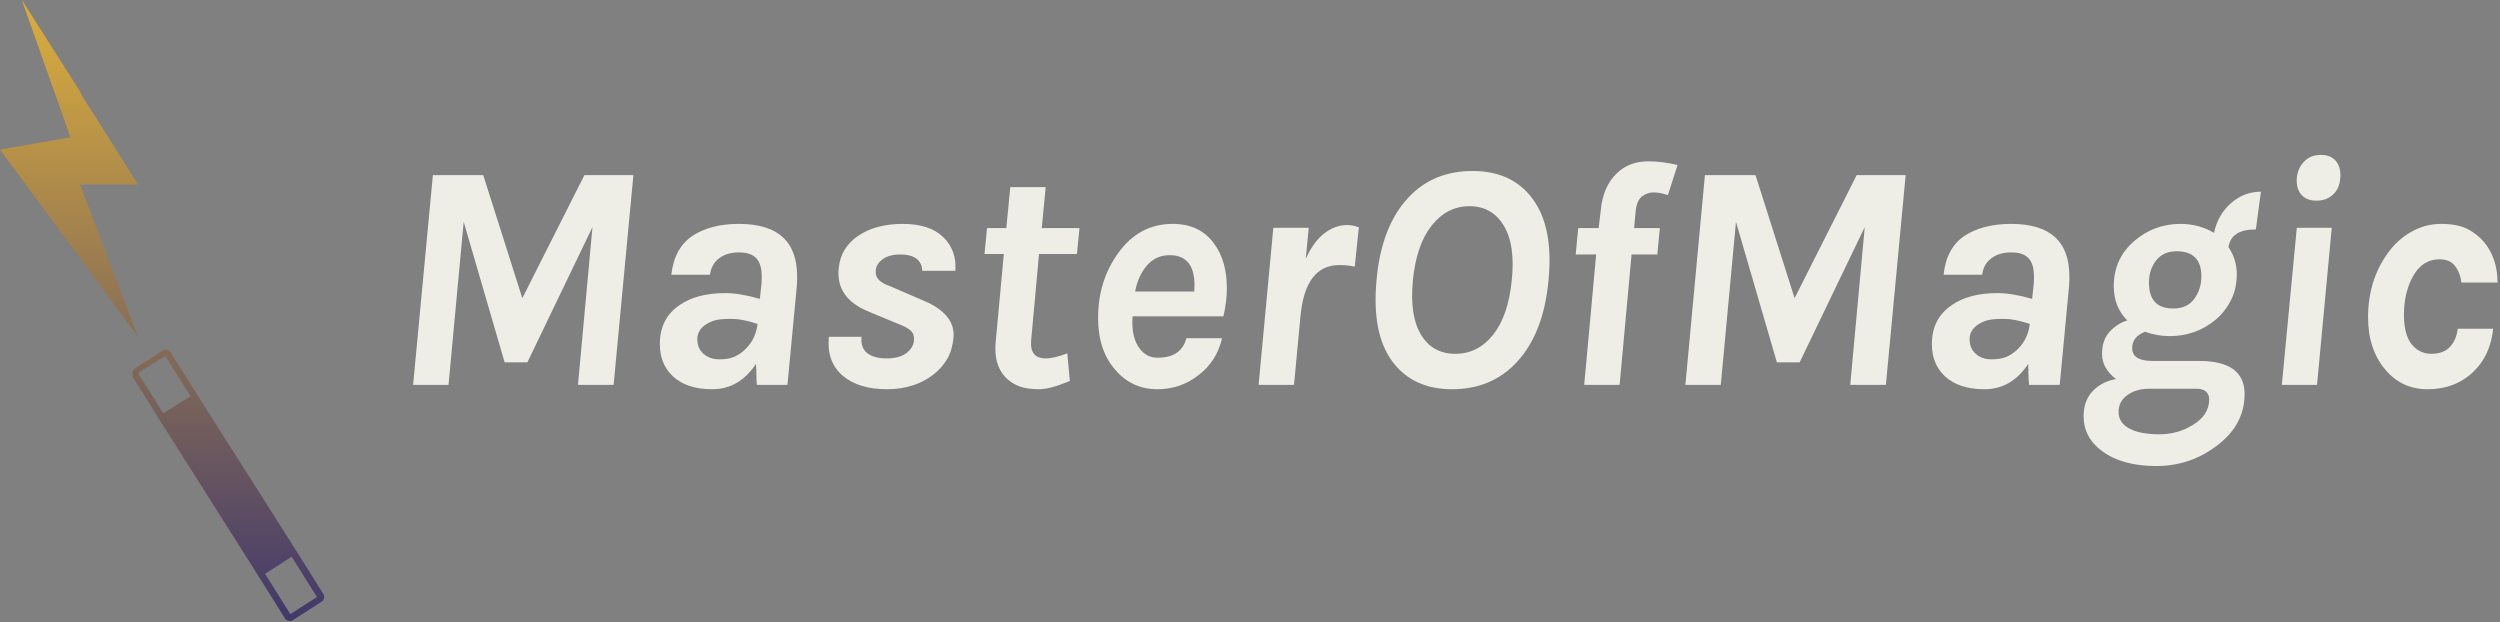 <svg width="225" height="56" viewBox="0 0 225 56" fill="none" xmlns="http://www.w3.org/2000/svg">
<rect x="0" y="0" width="225" height="56" fill="#808080" stroke="none"/>
<g clip-path="url(#clip0_4_347)">
<path d="M29.079 53.425L26.497 49.306L17.952 35.842L15.37 31.723C15.308 31.6 15.124 31.477 15.001 31.477H14.878C14.755 31.477 14.632 31.538 14.57 31.6L12.173 33.137C12.05 33.198 11.927 33.383 11.927 33.506C11.865 33.69 11.927 33.813 11.988 33.998L14.57 38.117L23.054 51.519L25.636 55.638C25.698 55.761 25.882 55.884 26.005 55.884H26.128C26.251 55.884 26.374 55.822 26.436 55.761L28.833 54.224C29.202 54.039 29.264 53.67 29.079 53.425ZM14.878 32.03L17.152 35.657L14.693 37.194L12.419 33.567L14.878 32.03ZM26.128 55.269L23.854 51.642L26.251 50.105L28.526 53.732L26.128 55.269ZM12.419 16.599L7.377 8.607L7.131 8.115L1.967 0L5.164 9.037L5.349 9.529L6.332 12.357L0 13.464L12.419 30.309L7.193 16.599H12.419Z" fill="url(#paint0_linear_4_347)"/>
<path d="M38.959 15.763H43.492L47.01 26.835L52.597 15.763H57.005L55.225 34.637H52.018L53.322 20.44L47.465 32.608H45.416L41.733 19.964L40.367 34.637H37.18L38.959 15.763ZM65.283 26.379C66.138 26.379 67.173 26.552 68.387 26.897L68.532 25.572C68.546 25.434 68.553 25.303 68.553 25.179V24.869C68.553 24.137 68.394 23.599 68.077 23.255C67.76 22.896 67.235 22.716 66.504 22.716C65.773 22.716 65.173 22.896 64.704 23.255C64.248 23.613 63.979 24.103 63.897 24.724H60.42C60.599 23.123 61.234 21.958 62.324 21.226C63.414 20.509 64.807 20.15 66.504 20.15C69.995 20.15 71.74 21.723 71.74 24.869V25.241C71.74 25.379 71.733 25.524 71.719 25.676L70.871 34.637H68.118C68.091 34.319 68.077 34.009 68.077 33.705C68.077 33.402 68.063 33.084 68.036 32.753C67.028 34.271 65.718 35.03 64.104 35.03C62.558 35.03 61.372 34.637 60.544 33.85C59.772 33.119 59.385 32.16 59.385 30.974C59.385 29.428 59.978 28.256 61.165 27.456C62.2 26.738 63.572 26.379 65.283 26.379ZM68.18 29.152C67.256 28.849 66.484 28.697 65.863 28.697C65.242 28.697 64.773 28.732 64.455 28.801C64.138 28.884 63.855 29.001 63.607 29.152C63.041 29.497 62.758 29.953 62.758 30.518C62.758 31.084 62.945 31.526 63.317 31.843C63.69 32.174 64.166 32.34 64.745 32.34C65.325 32.34 65.787 32.257 66.132 32.091C66.49 31.926 66.815 31.698 67.104 31.408C67.711 30.815 68.07 30.063 68.18 29.152ZM81.239 20.15C82.867 20.15 84.088 20.55 84.902 21.351C85.716 22.151 86.075 23.158 85.978 24.372H82.998C82.998 23.93 82.832 23.572 82.501 23.296C82.17 23.034 81.673 22.903 81.011 22.903C80.363 22.903 79.845 23.041 79.459 23.317C79.073 23.593 78.859 23.924 78.817 24.31C78.735 24.972 79.169 25.455 80.121 25.759L83.081 27.042C84.005 27.414 84.709 27.883 85.192 28.449C85.674 29.015 85.881 29.663 85.812 30.394C85.743 31.139 85.557 31.774 85.254 32.298C84.936 32.836 84.522 33.305 84.012 33.705C82.881 34.588 81.48 35.03 79.811 35.03C78.128 35.03 76.803 34.623 75.838 33.809C74.872 32.981 74.458 31.815 74.596 30.311H77.534C77.479 30.987 77.659 31.484 78.073 31.801C78.486 32.105 79.066 32.257 79.811 32.257C80.542 32.257 81.121 32.105 81.549 31.801C81.963 31.484 82.198 31.119 82.253 30.705C82.294 30.291 82.205 29.98 81.984 29.773C81.749 29.553 81.37 29.346 80.846 29.152L78.155 28.035C76.182 27.221 75.293 25.924 75.486 24.144C75.596 22.93 76.169 21.965 77.203 21.247C78.266 20.516 79.611 20.15 81.239 20.15ZM96.056 31.801L96.284 34.285C95.111 34.782 94.187 35.03 93.511 35.03C92.835 35.03 92.255 34.947 91.772 34.782C91.29 34.602 90.876 34.34 90.531 33.995C89.772 33.222 89.468 32.119 89.62 30.684L90.344 22.861H88.606L88.834 20.523H90.572L90.924 16.839H94.111L93.759 20.523H97.153L96.925 22.861H93.511L92.807 30.58C92.697 31.698 93.131 32.257 94.111 32.257C94.621 32.257 95.27 32.105 96.056 31.801ZM110.108 28.47H101.934C101.92 28.566 101.913 28.663 101.913 28.759C101.913 28.856 101.913 28.953 101.913 29.049C101.913 29.987 102.12 30.746 102.534 31.326C102.948 31.905 103.499 32.195 104.189 32.195C105.61 32.195 106.473 31.608 106.776 30.436H109.984C109.68 31.788 108.99 32.885 107.914 33.726C106.824 34.595 105.576 35.03 104.169 35.03C102.637 35.03 101.375 34.45 100.381 33.291C99.347 32.119 98.829 30.56 98.829 28.614C98.829 26.407 99.423 24.476 100.609 22.82C101.865 21.04 103.513 20.15 105.555 20.15C107.156 20.15 108.383 20.73 109.239 21.889C110.025 22.923 110.418 24.275 110.418 25.945C110.418 26.731 110.315 27.573 110.108 28.47ZM105.265 22.965C104.451 22.965 103.775 23.268 103.237 23.875C102.699 24.496 102.341 25.283 102.161 26.235H107.48C107.494 26.138 107.5 26.041 107.5 25.945C107.5 25.848 107.5 25.683 107.5 25.448C107.5 25.214 107.466 24.938 107.397 24.62C107.328 24.303 107.211 24.02 107.045 23.772C106.673 23.234 106.079 22.965 105.265 22.965ZM122.297 20.461L121.925 24C121.538 23.903 121.076 23.855 120.538 23.855C118.496 23.855 117.33 25.393 117.041 28.47L116.461 34.637H113.274L114.599 20.502H117.786L117.517 23.296C117.986 22.261 118.545 21.495 119.193 20.999C119.841 20.502 120.524 20.254 121.242 20.254C121.587 20.254 121.938 20.323 122.297 20.461ZM132.541 15.39C134.887 15.39 136.673 16.211 137.901 17.853C139.184 19.55 139.674 21.992 139.37 25.179C139.081 28.394 138.122 30.87 136.494 32.608C134.99 34.223 133.052 35.03 130.679 35.03C128.347 35.03 126.56 34.202 125.319 32.546C124.063 30.849 123.587 28.394 123.891 25.179C124.18 21.978 125.132 19.516 126.747 17.791C128.223 16.191 130.154 15.39 132.541 15.39ZM136.059 25.221C136.28 23.096 136.039 21.454 135.335 20.295C134.631 19.136 133.603 18.557 132.251 18.557C130.899 18.557 129.761 19.143 128.837 20.316C127.926 21.475 127.367 23.116 127.16 25.241C126.954 27.366 127.202 29.001 127.905 30.146C128.595 31.277 129.623 31.843 130.989 31.843C132.341 31.843 133.472 31.27 134.383 30.125C135.294 28.98 135.852 27.345 136.059 25.221ZM150.98 14.852L150.111 17.563C149.628 17.398 149.2 17.315 148.828 17.315C148.455 17.315 148.11 17.432 147.793 17.667C147.476 17.915 147.283 18.343 147.214 18.95L147.069 20.523H149.387L149.159 22.903H146.841L145.765 34.637H142.578L143.654 22.903H141.812L142.04 20.523H143.882L144.068 18.929C144.206 17.481 144.696 16.363 145.537 15.577C146.269 14.873 147.207 14.521 148.352 14.521C149.18 14.521 150.056 14.632 150.98 14.852ZM153.443 15.763H157.996L161.514 26.835L167.101 15.763H171.509L169.73 34.637H166.522L167.826 20.44L161.969 32.608H159.92L156.237 19.964L154.871 34.637H151.684L153.443 15.763ZM179.787 26.379C180.643 26.379 181.677 26.552 182.891 26.897L183.036 25.572C183.05 25.434 183.057 25.303 183.057 25.179V24.869C183.057 24.137 182.898 23.599 182.581 23.255C182.264 22.896 181.739 22.716 181.008 22.716C180.277 22.716 179.677 22.896 179.208 23.255C178.739 23.613 178.47 24.103 178.401 24.724H174.924C175.09 23.123 175.717 21.958 176.807 21.226C177.911 20.509 179.311 20.15 181.008 20.15C184.499 20.15 186.244 21.723 186.244 24.869V25.241C186.244 25.379 186.237 25.524 186.223 25.676L185.375 34.637H182.622C182.581 34.319 182.56 34.009 182.56 33.705C182.56 33.402 182.553 33.084 182.54 32.753C181.532 34.271 180.222 35.03 178.608 35.03C177.062 35.03 175.869 34.637 175.027 33.85C174.255 33.119 173.869 32.16 173.869 30.974C173.869 29.428 174.469 28.256 175.669 27.456C176.69 26.738 178.063 26.379 179.787 26.379ZM182.684 29.152C181.76 28.849 180.988 28.697 180.367 28.697C179.746 28.697 179.277 28.732 178.959 28.801C178.642 28.884 178.359 29.001 178.111 29.152C177.545 29.497 177.262 29.953 177.262 30.518C177.262 31.084 177.449 31.526 177.821 31.843C178.18 32.174 178.649 32.34 179.228 32.34C179.808 32.34 180.277 32.257 180.636 32.091C180.994 31.926 181.319 31.698 181.608 31.408C182.215 30.815 182.574 30.063 182.684 29.152ZM191.459 28.842C190.645 28.028 190.238 27 190.238 25.759C190.238 24.089 190.866 22.723 192.121 21.661C193.308 20.654 194.681 20.15 196.24 20.15C197.343 20.15 198.35 20.419 199.261 20.957C199.496 19.854 200.013 18.957 200.813 18.267C201.586 17.591 202.476 17.253 203.483 17.253L203.027 20.647C201.537 20.647 200.717 21.178 200.565 22.241C201.061 22.985 201.31 23.793 201.31 24.662C201.31 25.531 201.137 26.31 200.792 27C200.447 27.69 199.992 28.276 199.427 28.759C198.226 29.753 196.847 30.249 195.288 30.249C194.501 30.249 193.756 30.118 193.053 29.856C192.28 30.16 191.894 30.649 191.894 31.326C191.894 32.098 192.501 32.484 193.715 32.484H197.916C200.648 32.484 202.013 33.478 202.013 35.464C202.013 37.368 201.13 38.955 199.364 40.224C197.805 41.369 196.039 41.942 194.067 41.942C192.025 41.942 190.397 41.493 189.183 40.597C188.079 39.783 187.527 38.734 187.527 37.451C187.527 36.072 188.141 35.071 189.369 34.45C189.728 34.285 190.086 34.174 190.445 34.119C189.603 33.471 189.183 32.719 189.183 31.863C189.183 31.008 189.417 30.332 189.886 29.835C190.355 29.339 190.88 29.008 191.459 28.842ZM193.384 34.988C192.639 34.988 192.004 35.175 191.48 35.547C190.942 35.92 190.673 36.43 190.673 37.079C190.673 37.727 190.997 38.224 191.645 38.569C192.28 38.913 193.177 39.086 194.336 39.086C195.439 39.086 196.426 38.817 197.295 38.279C198.316 37.686 198.826 36.906 198.826 35.94C198.826 35.651 198.73 35.416 198.537 35.237C198.344 35.071 198.061 34.988 197.688 34.988H193.384ZM198.123 24.869C198.123 23.365 197.378 22.613 195.888 22.613C195.101 22.613 194.487 22.889 194.046 23.441C193.618 24.006 193.404 24.669 193.404 25.427C193.404 26.986 194.129 27.766 195.577 27.766C196.433 27.766 197.067 27.476 197.481 26.897C197.909 26.317 198.123 25.641 198.123 24.869ZM205.366 34.637L206.711 20.502H209.857L208.532 34.637H205.366ZM206.711 16.011C206.78 15.39 207.008 14.894 207.394 14.521C207.767 14.135 208.263 13.942 208.884 13.942C209.491 13.942 209.946 14.135 210.25 14.521C210.553 14.894 210.678 15.397 210.622 16.032C210.581 16.653 210.367 17.143 209.981 17.501C209.595 17.874 209.091 18.06 208.47 18.06C207.877 18.06 207.422 17.874 207.104 17.501C206.801 17.143 206.67 16.646 206.711 16.011ZM214.906 22.779C215.458 21.992 216.155 21.358 216.996 20.875C217.838 20.392 218.742 20.15 219.707 20.15C220.673 20.15 221.46 20.302 222.067 20.606C222.674 20.923 223.184 21.33 223.598 21.827C224.384 22.806 224.778 24.006 224.778 25.427H221.529C221.46 24.848 221.266 24.351 220.949 23.937C220.646 23.537 220.183 23.337 219.563 23.337C218.445 23.337 217.597 23.944 217.017 25.158C216.576 26.083 216.355 27.138 216.355 28.325C216.355 29.511 216.582 30.394 217.038 30.974C217.507 31.553 218.1 31.843 218.818 31.843C219.549 31.843 220.107 31.636 220.494 31.222C220.88 30.808 221.115 30.263 221.197 29.587H224.384C224.219 31.174 223.639 32.45 222.646 33.416C221.542 34.492 220.156 35.03 218.486 35.03C216.941 35.03 215.679 34.45 214.699 33.291C213.651 32.064 213.126 30.491 213.126 28.573C213.126 26.338 213.72 24.407 214.906 22.779Z" fill="#EEEEE7"/>
</g>
<defs>
<linearGradient id="paint0_linear_4_347" x1="14.59" y1="0" x2="14.59" y2="55.884" gradientUnits="userSpaceOnUse">
<stop stop-color="#DDAE3C"/>
<stop offset="1" stop-color="#41386B"/>
</linearGradient>
<clipPath id="clip0_4_347">
<rect width="224.778" height="55.884" fill="white"/>
</clipPath>
</defs>
</svg>
